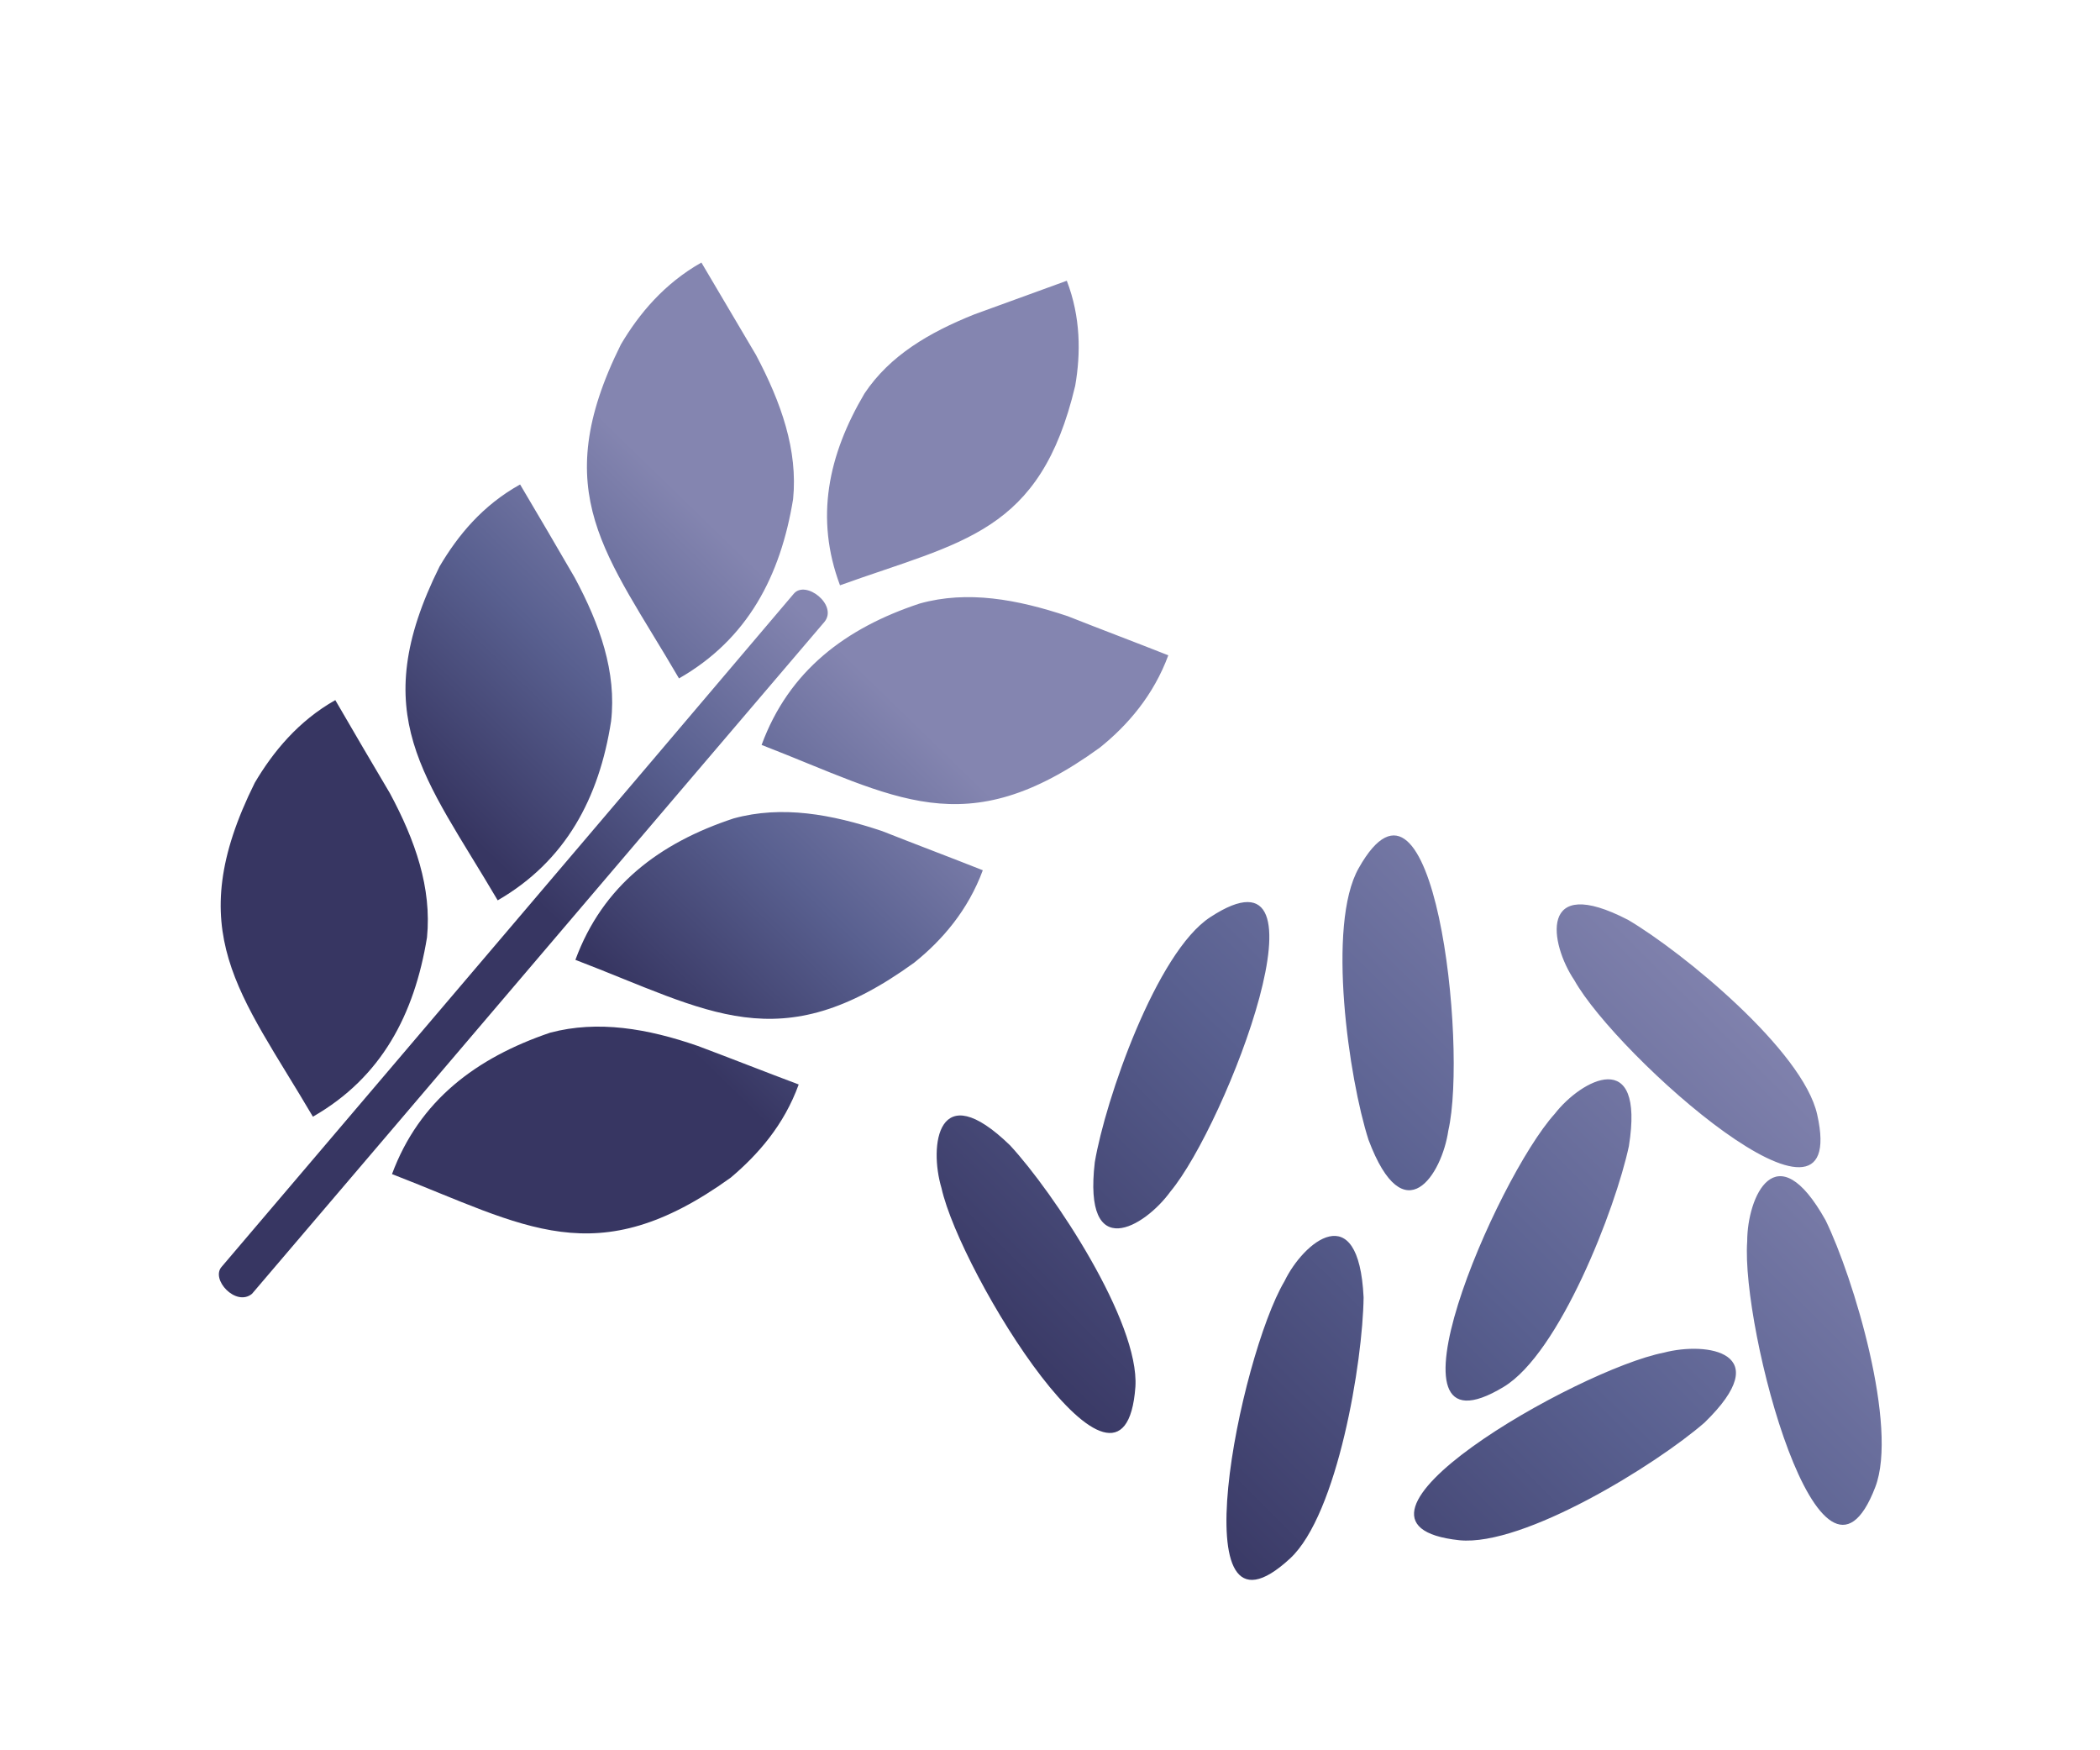 <?xml version="1.0" encoding="UTF-8"?>
<!DOCTYPE svg PUBLIC "-//W3C//DTD SVG 1.1//EN" "http://www.w3.org/Graphics/SVG/1.1/DTD/svg11.dtd">
<!-- Creator: CorelDRAW X7 -->
<svg xmlns="http://www.w3.org/2000/svg" xml:space="preserve" width="30mm" height="25mm" version="1.1" style="shape-rendering:geometricPrecision; text-rendering:geometricPrecision; image-rendering:optimizeQuality; fill-rule:evenodd; clip-rule:evenodd"
viewBox="0 0 3000 2500"
 xmlns:xlink="http://www.w3.org/1999/xlink">
 <defs>
  <style type="text/css">
   <![CDATA[
    .fil0 {fill:none}
    .fil2 {fill:url(#id0)}
    .fil1 {fill:url(#id1)}
   ]]>
  </style>
  <linearGradient id="id0" gradientUnits="userSpaceOnUse" x1="2433.37" y1="1300.83" x2="1592.81" y2="2148.96">
   <stop offset="0" style="stop-opacity:1; stop-color:#8485B0"/>
   <stop offset="0.502" style="stop-opacity:1; stop-color:#596090"/>
   <stop offset="1" style="stop-opacity:1; stop-color:#373662"/>
  </linearGradient>
  <linearGradient id="id1" gradientUnits="userSpaceOnUse" xlink:href="#id0" x1="1186.31" y1="912.58" x2="794.85" y2="1315.3">
  </linearGradient>
 </defs>
 <g id="Layer_x0020_1">
  <g id="_1680503380960">
   <rect class="fil0" x="47" y="65" width="2905" height="2371"/>
   <path class="fil1" d="M317 1809c-17,18 20,58 43,39 273,-320 545,-640 818,-960 19,-24 -27,-60 -44,-40 -272,321 -545,641 -817,961zm243 -132c39,-105 120,-166 226,-202 68,-18 139,-6 211,19 48,18 96,37 144,55 -21,58 -58,100 -97,133 -193,139 -293,69 -484,-5zm262 -306c39,-106 120,-167 226,-202 69,-19 140,-6 212,18 48,19 96,37 144,56 -21,57 -58,100 -98,132 -193,140 -293,69 -484,-4zm266 -307c39,-106 120,-167 226,-202 68,-19 139,-6 211,18 48,19 96,37 144,56 -21,57 -58,100 -98,132 -193,140 -292,70 -483,-4zm112 -228c-36,-96 -17,-186 35,-274 36,-54 92,-87 157,-113 44,-16 88,-32 132,-48 20,52 20,104 12,150 -50,211 -161,222 -336,285zm-753 759c98,-56 145,-146 163,-256 7,-71 -17,-139 -53,-206 -26,-44 -52,-88 -78,-133 -53,30 -89,74 -115,118 -106,213 -21,300 83,477zm264 -309c97,-56 145,-146 162,-256 8,-70 -16,-138 -52,-205 -26,-45 -52,-89 -78,-133 -54,30 -89,73 -115,117 -106,213 -21,300 83,477zm259 -317c98,-56 145,-146 163,-256 7,-70 -17,-138 -53,-206 -26,-44 -52,-88 -78,-132 -53,30 -89,73 -115,117 -106,213 -20,300 83,477z"/>
   <path class="fil2" d="M1948 1853c-7,-145 -86,-79 -113,-23 -64,108 -153,545 8,396 68,-63 104,-282 105,-373zm487 179c104,-101 3,-116 -58,-100 -123,24 -509,245 -292,268 92,9 281,-108 350,-168zm-108 -395c23,-144 -68,-95 -106,-46 -84,93 -260,503 -73,390 80,-48 160,-255 179,-344zm-1 -323c-129,-67 -112,34 -77,86 61,109 395,405 347,192 -20,-91 -192,-232 -270,-278zm282 429c-71,-127 -112,-33 -112,30 -9,124 105,555 183,351 33,-86 -31,-299 -71,-381zm-653 -115c51,136 105,49 114,-13 28,-122 -21,-565 -128,-375 -46,81 -14,301 14,388zm-391 32c-17,145 71,93 108,42 80,-96 240,-512 57,-392 -77,50 -150,261 -165,350zm-121 -24c-104,-101 -116,1 -98,61 27,122 261,501 277,284 6,-93 -117,-278 -179,-345z"/>
  </g>
 </g>
</svg>
